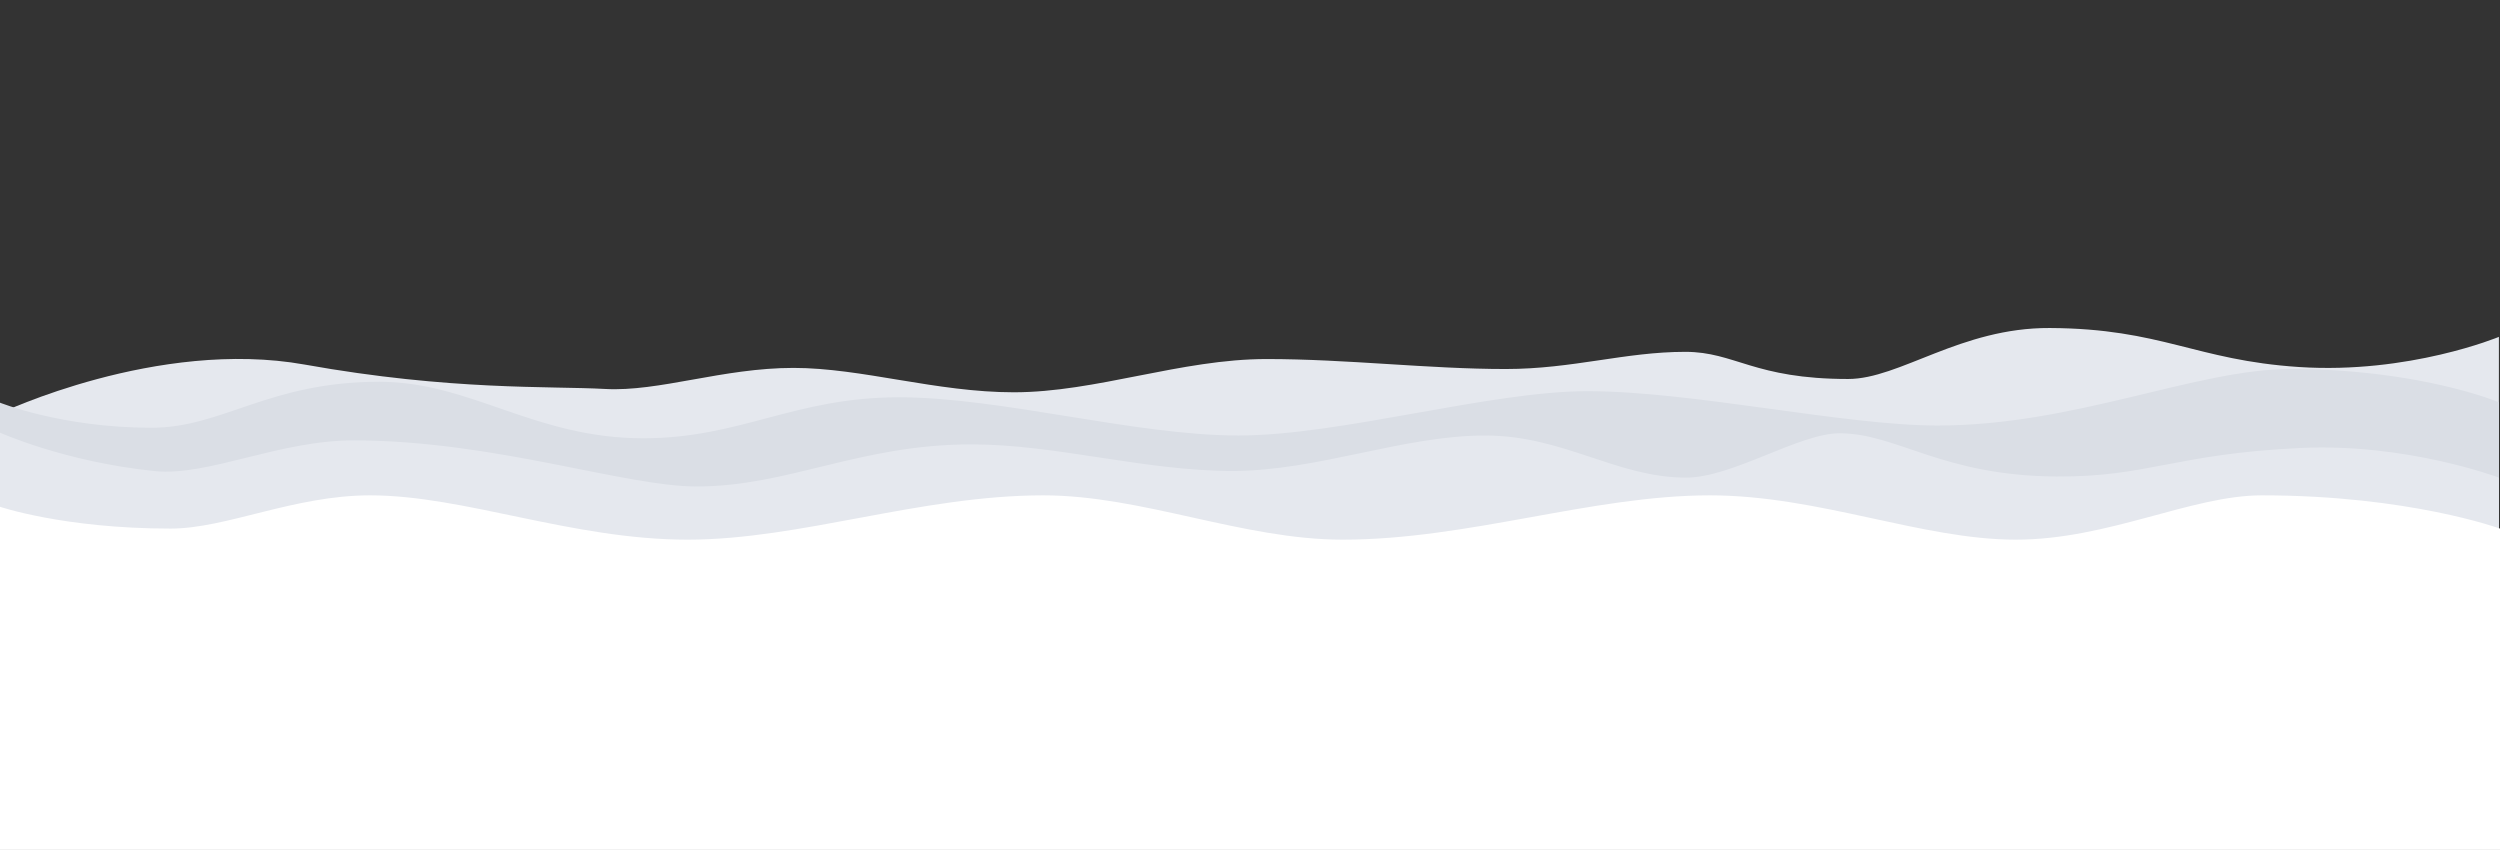 <svg xmlns="http://www.w3.org/2000/svg" xmlns:xlink="http://www.w3.org/1999/xlink" viewBox="0 0 2256 767" id="el_eHzWar8RV"><rect x="0" y="0" width="2256" height="767" fill="#333333" stroke="none"/><style>@-webkit-keyframes kf_el_7HCfPGhf57_an_XXjg4G3zv{0%{-webkit-transform: translate(572px, 416px) rotate(0deg) translate(-572px, -416px);transform: translate(572px, 416px) rotate(0deg) translate(-572px, -416px);}50%{-webkit-transform: translate(572px, 416px) rotate(-8deg) translate(-572px, -416px);transform: translate(572px, 416px) rotate(-8deg) translate(-572px, -416px);}100%{-webkit-transform: translate(572px, 416px) rotate(0deg) translate(-572px, -416px);transform: translate(572px, 416px) rotate(0deg) translate(-572px, -416px);}}@keyframes kf_el_7HCfPGhf57_an_XXjg4G3zv{0%{-webkit-transform: translate(572px, 416px) rotate(0deg) translate(-572px, -416px);transform: translate(572px, 416px) rotate(0deg) translate(-572px, -416px);}50%{-webkit-transform: translate(572px, 416px) rotate(-8deg) translate(-572px, -416px);transform: translate(572px, 416px) rotate(-8deg) translate(-572px, -416px);}100%{-webkit-transform: translate(572px, 416px) rotate(0deg) translate(-572px, -416px);transform: translate(572px, 416px) rotate(0deg) translate(-572px, -416px);}}@-webkit-keyframes kf_el_7HCfPGhf57_an_PgwQphcxF{0%{-webkit-transform: translate(572px, 416px) translate(-572px, -416px) translate(0px, 0px);transform: translate(572px, 416px) translate(-572px, -416px) translate(0px, 0px);}50%{-webkit-transform: translate(572px, 416px) translate(-572px, -416px) translate(0px, 8px);transform: translate(572px, 416px) translate(-572px, -416px) translate(0px, 8px);}100%{-webkit-transform: translate(572px, 416px) translate(-572px, -416px) translate(0px, 0px);transform: translate(572px, 416px) translate(-572px, -416px) translate(0px, 0px);}}@keyframes kf_el_7HCfPGhf57_an_PgwQphcxF{0%{-webkit-transform: translate(572px, 416px) translate(-572px, -416px) translate(0px, 0px);transform: translate(572px, 416px) translate(-572px, -416px) translate(0px, 0px);}50%{-webkit-transform: translate(572px, 416px) translate(-572px, -416px) translate(0px, 8px);transform: translate(572px, 416px) translate(-572px, -416px) translate(0px, 8px);}100%{-webkit-transform: translate(572px, 416px) translate(-572px, -416px) translate(0px, 0px);transform: translate(572px, 416px) translate(-572px, -416px) translate(0px, 0px);}}@-webkit-keyframes kf_el_eqBV-hNW1C_an_UleKVETTR{0%{-webkit-transform: translate(925.5px, 363px) rotate(0deg) translate(-925.5px, -363px);transform: translate(925.5px, 363px) rotate(0deg) translate(-925.5px, -363px);}50%{-webkit-transform: translate(925.5px, 363px) rotate(5deg) translate(-925.5px, -363px);transform: translate(925.5px, 363px) rotate(5deg) translate(-925.5px, -363px);}100%{-webkit-transform: translate(925.5px, 363px) rotate(0deg) translate(-925.5px, -363px);transform: translate(925.5px, 363px) rotate(0deg) translate(-925.5px, -363px);}}@keyframes kf_el_eqBV-hNW1C_an_UleKVETTR{0%{-webkit-transform: translate(925.5px, 363px) rotate(0deg) translate(-925.5px, -363px);transform: translate(925.5px, 363px) rotate(0deg) translate(-925.5px, -363px);}50%{-webkit-transform: translate(925.5px, 363px) rotate(5deg) translate(-925.5px, -363px);transform: translate(925.5px, 363px) rotate(5deg) translate(-925.5px, -363px);}100%{-webkit-transform: translate(925.5px, 363px) rotate(0deg) translate(-925.5px, -363px);transform: translate(925.5px, 363px) rotate(0deg) translate(-925.5px, -363px);}}@-webkit-keyframes kf_el_eqBV-hNW1C_an_6K2BNFCUw{0%{-webkit-transform: translate(925.5px, 363px) translate(-925.5px, -363px) translate(0px, 0px);transform: translate(925.5px, 363px) translate(-925.5px, -363px) translate(0px, 0px);}50%{-webkit-transform: translate(925.5px, 363px) translate(-925.5px, -363px) translate(0px, -10px);transform: translate(925.5px, 363px) translate(-925.5px, -363px) translate(0px, -10px);}100%{-webkit-transform: translate(925.5px, 363px) translate(-925.5px, -363px) translate(0px, 0px);transform: translate(925.5px, 363px) translate(-925.5px, -363px) translate(0px, 0px);}}@keyframes kf_el_eqBV-hNW1C_an_6K2BNFCUw{0%{-webkit-transform: translate(925.5px, 363px) translate(-925.5px, -363px) translate(0px, 0px);transform: translate(925.5px, 363px) translate(-925.5px, -363px) translate(0px, 0px);}50%{-webkit-transform: translate(925.5px, 363px) translate(-925.5px, -363px) translate(0px, -10px);transform: translate(925.5px, 363px) translate(-925.5px, -363px) translate(0px, -10px);}100%{-webkit-transform: translate(925.5px, 363px) translate(-925.5px, -363px) translate(0px, 0px);transform: translate(925.5px, 363px) translate(-925.5px, -363px) translate(0px, 0px);}}@-webkit-keyframes kf_el_njiEF1zTcG_an_2XTjm-vHd{0%{-webkit-transform: translate(1471px, 249.5px) rotate(0deg) translate(-1471px, -249.5px);transform: translate(1471px, 249.5px) rotate(0deg) translate(-1471px, -249.5px);}50%{-webkit-transform: translate(1471px, 249.5px) rotate(5deg) translate(-1471px, -249.5px);transform: translate(1471px, 249.5px) rotate(5deg) translate(-1471px, -249.5px);}100%{-webkit-transform: translate(1471px, 249.5px) rotate(0deg) translate(-1471px, -249.5px);transform: translate(1471px, 249.5px) rotate(0deg) translate(-1471px, -249.5px);}}@keyframes kf_el_njiEF1zTcG_an_2XTjm-vHd{0%{-webkit-transform: translate(1471px, 249.5px) rotate(0deg) translate(-1471px, -249.5px);transform: translate(1471px, 249.5px) rotate(0deg) translate(-1471px, -249.5px);}50%{-webkit-transform: translate(1471px, 249.5px) rotate(5deg) translate(-1471px, -249.5px);transform: translate(1471px, 249.5px) rotate(5deg) translate(-1471px, -249.5px);}100%{-webkit-transform: translate(1471px, 249.5px) rotate(0deg) translate(-1471px, -249.5px);transform: translate(1471px, 249.5px) rotate(0deg) translate(-1471px, -249.5px);}}@-webkit-keyframes kf_el_njiEF1zTcG_an_mDD2SnFQs{0%{-webkit-transform: translate(1471px, 249.5px) translate(-1471px, -249.5px) translate(0px, 0px);transform: translate(1471px, 249.5px) translate(-1471px, -249.5px) translate(0px, 0px);}50%{-webkit-transform: translate(1471px, 249.5px) translate(-1471px, -249.5px) translate(0px, 20px);transform: translate(1471px, 249.5px) translate(-1471px, -249.5px) translate(0px, 20px);}100%{-webkit-transform: translate(1471px, 249.5px) translate(-1471px, -249.5px) translate(0px, 0px);transform: translate(1471px, 249.5px) translate(-1471px, -249.5px) translate(0px, 0px);}}@keyframes kf_el_njiEF1zTcG_an_mDD2SnFQs{0%{-webkit-transform: translate(1471px, 249.5px) translate(-1471px, -249.5px) translate(0px, 0px);transform: translate(1471px, 249.5px) translate(-1471px, -249.5px) translate(0px, 0px);}50%{-webkit-transform: translate(1471px, 249.5px) translate(-1471px, -249.5px) translate(0px, 20px);transform: translate(1471px, 249.5px) translate(-1471px, -249.5px) translate(0px, 20px);}100%{-webkit-transform: translate(1471px, 249.5px) translate(-1471px, -249.5px) translate(0px, 0px);transform: translate(1471px, 249.5px) translate(-1471px, -249.5px) translate(0px, 0px);}}@-webkit-keyframes kf_el_WznWg9mqyF_an_QSwp0tR5H{0%{-webkit-transform: translate(0px, 295.997px) translate(0px, -295.997px) translate(0px, 0px);transform: translate(0px, 295.997px) translate(0px, -295.997px) translate(0px, 0px);}50%{-webkit-transform: translate(0px, 295.997px) translate(0px, -295.997px) translate(-40px, 0px);transform: translate(0px, 295.997px) translate(0px, -295.997px) translate(-40px, 0px);}100%{-webkit-transform: translate(0px, 295.997px) translate(0px, -295.997px) translate(0px, 0px);transform: translate(0px, 295.997px) translate(0px, -295.997px) translate(0px, 0px);}}@keyframes kf_el_WznWg9mqyF_an_QSwp0tR5H{0%{-webkit-transform: translate(0px, 295.997px) translate(0px, -295.997px) translate(0px, 0px);transform: translate(0px, 295.997px) translate(0px, -295.997px) translate(0px, 0px);}50%{-webkit-transform: translate(0px, 295.997px) translate(0px, -295.997px) translate(-40px, 0px);transform: translate(0px, 295.997px) translate(0px, -295.997px) translate(-40px, 0px);}100%{-webkit-transform: translate(0px, 295.997px) translate(0px, -295.997px) translate(0px, 0px);transform: translate(0px, 295.997px) translate(0px, -295.997px) translate(0px, 0px);}}@-webkit-keyframes kf_el_F6a_YGOGvG_an__uiPu807A{0%{-webkit-transform: translate(-1px, 333px) translate(1px, -333px) translate(0px, 0px);transform: translate(-1px, 333px) translate(1px, -333px) translate(0px, 0px);}50%{-webkit-transform: translate(-1px, 333px) translate(1px, -333px) translate(60px, 0px);transform: translate(-1px, 333px) translate(1px, -333px) translate(60px, 0px);}100%{-webkit-transform: translate(-1px, 333px) translate(1px, -333px) translate(0px, 0px);transform: translate(-1px, 333px) translate(1px, -333px) translate(0px, 0px);}}@keyframes kf_el_F6a_YGOGvG_an__uiPu807A{0%{-webkit-transform: translate(-1px, 333px) translate(1px, -333px) translate(0px, 0px);transform: translate(-1px, 333px) translate(1px, -333px) translate(0px, 0px);}50%{-webkit-transform: translate(-1px, 333px) translate(1px, -333px) translate(60px, 0px);transform: translate(-1px, 333px) translate(1px, -333px) translate(60px, 0px);}100%{-webkit-transform: translate(-1px, 333px) translate(1px, -333px) translate(0px, 0px);transform: translate(-1px, 333px) translate(1px, -333px) translate(0px, 0px);}}@-webkit-keyframes kf_el_VSlbZCAtfW_an_jiXoCoTHc{0%{-webkit-transform: translate(-1px, 390px) translate(1px, -390px) translate(0px, 0px);transform: translate(-1px, 390px) translate(1px, -390px) translate(0px, 0px);}50%{-webkit-transform: translate(-1px, 390px) translate(1px, -390px) translate(-60px, 0px);transform: translate(-1px, 390px) translate(1px, -390px) translate(-60px, 0px);}100%{-webkit-transform: translate(-1px, 390px) translate(1px, -390px) translate(0px, 0px);transform: translate(-1px, 390px) translate(1px, -390px) translate(0px, 0px);}}@keyframes kf_el_VSlbZCAtfW_an_jiXoCoTHc{0%{-webkit-transform: translate(-1px, 390px) translate(1px, -390px) translate(0px, 0px);transform: translate(-1px, 390px) translate(1px, -390px) translate(0px, 0px);}50%{-webkit-transform: translate(-1px, 390px) translate(1px, -390px) translate(-60px, 0px);transform: translate(-1px, 390px) translate(1px, -390px) translate(-60px, 0px);}100%{-webkit-transform: translate(-1px, 390px) translate(1px, -390px) translate(0px, 0px);transform: translate(-1px, 390px) translate(1px, -390px) translate(0px, 0px);}}@-webkit-keyframes kf_el_0tpKkA-xMz_an_yGkpflQXz{0%{-webkit-transform: translate(-1px, 447px) translate(1px, -447px) translate(0px, 0px);transform: translate(-1px, 447px) translate(1px, -447px) translate(0px, 0px);}50%{-webkit-transform: translate(-1px, 447px) translate(1px, -447px) translate(80px, 0px);transform: translate(-1px, 447px) translate(1px, -447px) translate(80px, 0px);}100%{-webkit-transform: translate(-1px, 447px) translate(1px, -447px) translate(0px, 0px);transform: translate(-1px, 447px) translate(1px, -447px) translate(0px, 0px);}}@keyframes kf_el_0tpKkA-xMz_an_yGkpflQXz{0%{-webkit-transform: translate(-1px, 447px) translate(1px, -447px) translate(0px, 0px);transform: translate(-1px, 447px) translate(1px, -447px) translate(0px, 0px);}50%{-webkit-transform: translate(-1px, 447px) translate(1px, -447px) translate(80px, 0px);transform: translate(-1px, 447px) translate(1px, -447px) translate(80px, 0px);}100%{-webkit-transform: translate(-1px, 447px) translate(1px, -447px) translate(0px, 0px);transform: translate(-1px, 447px) translate(1px, -447px) translate(0px, 0px);}}#el_eHzWar8RV *{-webkit-animation-duration: 3s;animation-duration: 3s;-webkit-animation-iteration-count: infinite;animation-iteration-count: infinite;-webkit-animation-timing-function: cubic-bezier(0, 0, 1, 1);animation-timing-function: cubic-bezier(0, 0, 1, 1);}#el_WznWg9mqyF{fill: #e5e8ee;fill-rule: evenodd;}#el_F6a_YGOGvG{fill-rule: evenodd;fill: #dadee5;}#el_VSlbZCAtfW{fill: #e5e8ee;fill-rule: evenodd;}#el_0tpKkA-xMz{fill-rule: evenodd;fill: #fff;}#el_0tpKkA-xMz_an_yGkpflQXz{-webkit-animation-fill-mode: backwards;animation-fill-mode: backwards;-webkit-transform: translate(-1px, 447px) translate(1px, -447px) translate(0px, 0px);transform: translate(-1px, 447px) translate(1px, -447px) translate(0px, 0px);-webkit-animation-name: kf_el_0tpKkA-xMz_an_yGkpflQXz;animation-name: kf_el_0tpKkA-xMz_an_yGkpflQXz;-webkit-animation-timing-function: cubic-bezier(0.42, 0, 0.58, 1);animation-timing-function: cubic-bezier(0.42, 0, 0.58, 1);}#el_VSlbZCAtfW_an_jiXoCoTHc{-webkit-animation-fill-mode: backwards;animation-fill-mode: backwards;-webkit-transform: translate(-1px, 390px) translate(1px, -390px) translate(0px, 0px);transform: translate(-1px, 390px) translate(1px, -390px) translate(0px, 0px);-webkit-animation-name: kf_el_VSlbZCAtfW_an_jiXoCoTHc;animation-name: kf_el_VSlbZCAtfW_an_jiXoCoTHc;-webkit-animation-timing-function: cubic-bezier(0.42, 0, 0.58, 1);animation-timing-function: cubic-bezier(0.42, 0, 0.58, 1);}#el_F6a_YGOGvG_an__uiPu807A{-webkit-animation-fill-mode: backwards;animation-fill-mode: backwards;-webkit-transform: translate(-1px, 333px) translate(1px, -333px) translate(0px, 0px);transform: translate(-1px, 333px) translate(1px, -333px) translate(0px, 0px);-webkit-animation-name: kf_el_F6a_YGOGvG_an__uiPu807A;animation-name: kf_el_F6a_YGOGvG_an__uiPu807A;-webkit-animation-timing-function: cubic-bezier(0, 0, 1, 1);animation-timing-function: cubic-bezier(0, 0, 1, 1);}#el_WznWg9mqyF_an_QSwp0tR5H{-webkit-animation-fill-mode: backwards;animation-fill-mode: backwards;-webkit-transform: translate(0px, 295.997px) translate(0px, -295.997px) translate(0px, 0px);transform: translate(0px, 295.997px) translate(0px, -295.997px) translate(0px, 0px);-webkit-animation-name: kf_el_WznWg9mqyF_an_QSwp0tR5H;animation-name: kf_el_WznWg9mqyF_an_QSwp0tR5H;-webkit-animation-timing-function: cubic-bezier(0, 0, 1, 1);animation-timing-function: cubic-bezier(0, 0, 1, 1);}#el_njiEF1zTcG_an_mDD2SnFQs{-webkit-animation-fill-mode: backwards;animation-fill-mode: backwards;-webkit-transform: translate(1471px, 249.5px) translate(-1471px, -249.5px) translate(0px, 0px);transform: translate(1471px, 249.5px) translate(-1471px, -249.5px) translate(0px, 0px);-webkit-animation-name: kf_el_njiEF1zTcG_an_mDD2SnFQs;animation-name: kf_el_njiEF1zTcG_an_mDD2SnFQs;-webkit-animation-timing-function: cubic-bezier(0.42, 0, 0.58, 1);animation-timing-function: cubic-bezier(0.42, 0, 0.58, 1);}#el_njiEF1zTcG_an_2XTjm-vHd{-webkit-animation-fill-mode: backwards;animation-fill-mode: backwards;-webkit-transform: translate(1471px, 249.5px) rotate(0deg) translate(-1471px, -249.5px);transform: translate(1471px, 249.5px) rotate(0deg) translate(-1471px, -249.5px);-webkit-animation-name: kf_el_njiEF1zTcG_an_2XTjm-vHd;animation-name: kf_el_njiEF1zTcG_an_2XTjm-vHd;-webkit-animation-timing-function: cubic-bezier(0.42, 0, 0.58, 1);animation-timing-function: cubic-bezier(0.42, 0, 0.58, 1);}#el_eqBV-hNW1C_an_6K2BNFCUw{-webkit-animation-fill-mode: backwards;animation-fill-mode: backwards;-webkit-transform: translate(925.5px, 363px) translate(-925.5px, -363px) translate(0px, 0px);transform: translate(925.5px, 363px) translate(-925.5px, -363px) translate(0px, 0px);-webkit-animation-name: kf_el_eqBV-hNW1C_an_6K2BNFCUw;animation-name: kf_el_eqBV-hNW1C_an_6K2BNFCUw;-webkit-animation-timing-function: cubic-bezier(0.42, 0, 0.58, 1);animation-timing-function: cubic-bezier(0.42, 0, 0.58, 1);}#el_eqBV-hNW1C_an_UleKVETTR{-webkit-animation-fill-mode: backwards;animation-fill-mode: backwards;-webkit-transform: translate(925.5px, 363px) rotate(0deg) translate(-925.5px, -363px);transform: translate(925.5px, 363px) rotate(0deg) translate(-925.5px, -363px);-webkit-animation-name: kf_el_eqBV-hNW1C_an_UleKVETTR;animation-name: kf_el_eqBV-hNW1C_an_UleKVETTR;-webkit-animation-timing-function: cubic-bezier(0.42, 0, 0.58, 1);animation-timing-function: cubic-bezier(0.42, 0, 0.58, 1);}#el_7HCfPGhf57_an_PgwQphcxF{-webkit-animation-fill-mode: backwards;animation-fill-mode: backwards;-webkit-transform: translate(572px, 416px) translate(-572px, -416px) translate(0px, 0px);transform: translate(572px, 416px) translate(-572px, -416px) translate(0px, 0px);-webkit-animation-name: kf_el_7HCfPGhf57_an_PgwQphcxF;animation-name: kf_el_7HCfPGhf57_an_PgwQphcxF;-webkit-animation-timing-function: cubic-bezier(0.42, 0, 0.58, 1);animation-timing-function: cubic-bezier(0.42, 0, 0.58, 1);}#el_7HCfPGhf57_an_XXjg4G3zv{-webkit-animation-fill-mode: backwards;animation-fill-mode: backwards;-webkit-transform: translate(572px, 416px) rotate(0deg) translate(-572px, -416px);transform: translate(572px, 416px) rotate(0deg) translate(-572px, -416px);-webkit-animation-name: kf_el_7HCfPGhf57_an_XXjg4G3zv;animation-name: kf_el_7HCfPGhf57_an_XXjg4G3zv;-webkit-animation-timing-function: cubic-bezier(0.42, 0, 0.58, 1);animation-timing-function: cubic-bezier(0.42, 0, 0.58, 1);}</style>
  <defs>
    
  </defs>
  <g id="el_WznWg9mqyF_an_QSwp0tR5H" data-animator-group="true" data-animator-type="0"><path id="el_WznWg9mqyF" data-name="Wave 4" d="M2255,304s-81.03,33.708-180.34,27.2c-93.61-6.132-123.82-34.679-224.93-35.2-80.36-.416-135.45,46-181.96,46-85.17,0-102-24.5-146.97-24.5-54.37,0-101.62,15.5-161.97,15.5-70.07,0-142.97-9-215.95-9-76.98,0-154.05,30-227.948,30C844.841,354,777.623,332,716,332c-63.672,0-121.444,21.708-169.986,19C496.646,348.245,407,352.671,275,329,142.155,305.177,0,373,0,373V570l2255-12V304Z"/></g>
  <g id="el_F6a_YGOGvG_an__uiPu807A" data-animator-group="true" data-animator-type="0"><path id="el_F6a_YGOGvG" data-name="Wave 3" d="M-1,363s56.352,23,137.639,23c64.351,0,105.819-41.5,205.612-41.5,82.631,0,139.843,51,238.192,51,87.788,0,136.26-37,230.707-37,92.34,0,212.96,34.5,306.44,34.5,91.77,0,226.87-40,314.8-40,95.44,0,231.21,31,316.12,31,123.89,0,233.23-51,318.32-51,117.02,0,188.17,30,188.17,30V755H-1V363Z"/></g>
  <g id="el_VSlbZCAtfW_an_jiXoCoTHc" data-animator-group="true" data-animator-type="0"><path id="el_VSlbZCAtfW" data-name="Wave 2" d="M2255,431s-82.9-31.3-179.01-26.75c-113.62,5.38-137.51,26.288-220.33,25.751-103.64-.673-143.62-39-195.79-39-36.22,0-96.62,40-138.26,40-63.06,0-110.36-38-181.53-38-73.99,0-150.95,32-227.98,32-79.45,0-158.977-24-235.362-24-101.222,0-165.274,38-248.028,38-65.334,0-182.116-41.285-308.8-41.615-68.186-.178-132.07,32.644-180.163,27.742C57.813,416.776-1,390-1,390V611H2255V431Z"/></g>
  <g id="el_0tpKkA-xMz_an_yGkpflQXz" data-animator-group="true" data-animator-type="0"><path id="el_0tpKkA-xMz" data-name="Wave 1" d="M-1,457s57.842,20,155.006,20c50.313,0,111.17-30,180-30,84.963,0,182.076,40,286.5,40,101.566,0,210.05-40,321-40,89.174,0,179.944,40,270,40,113.16,0,225.19-40,331.5-40,98.06,0,191.26,40,276,40,83.32,0,158.46-40,222-40C2173.9,447,2256,477,2256,477V767H-1V457Z"/></g>
</svg>